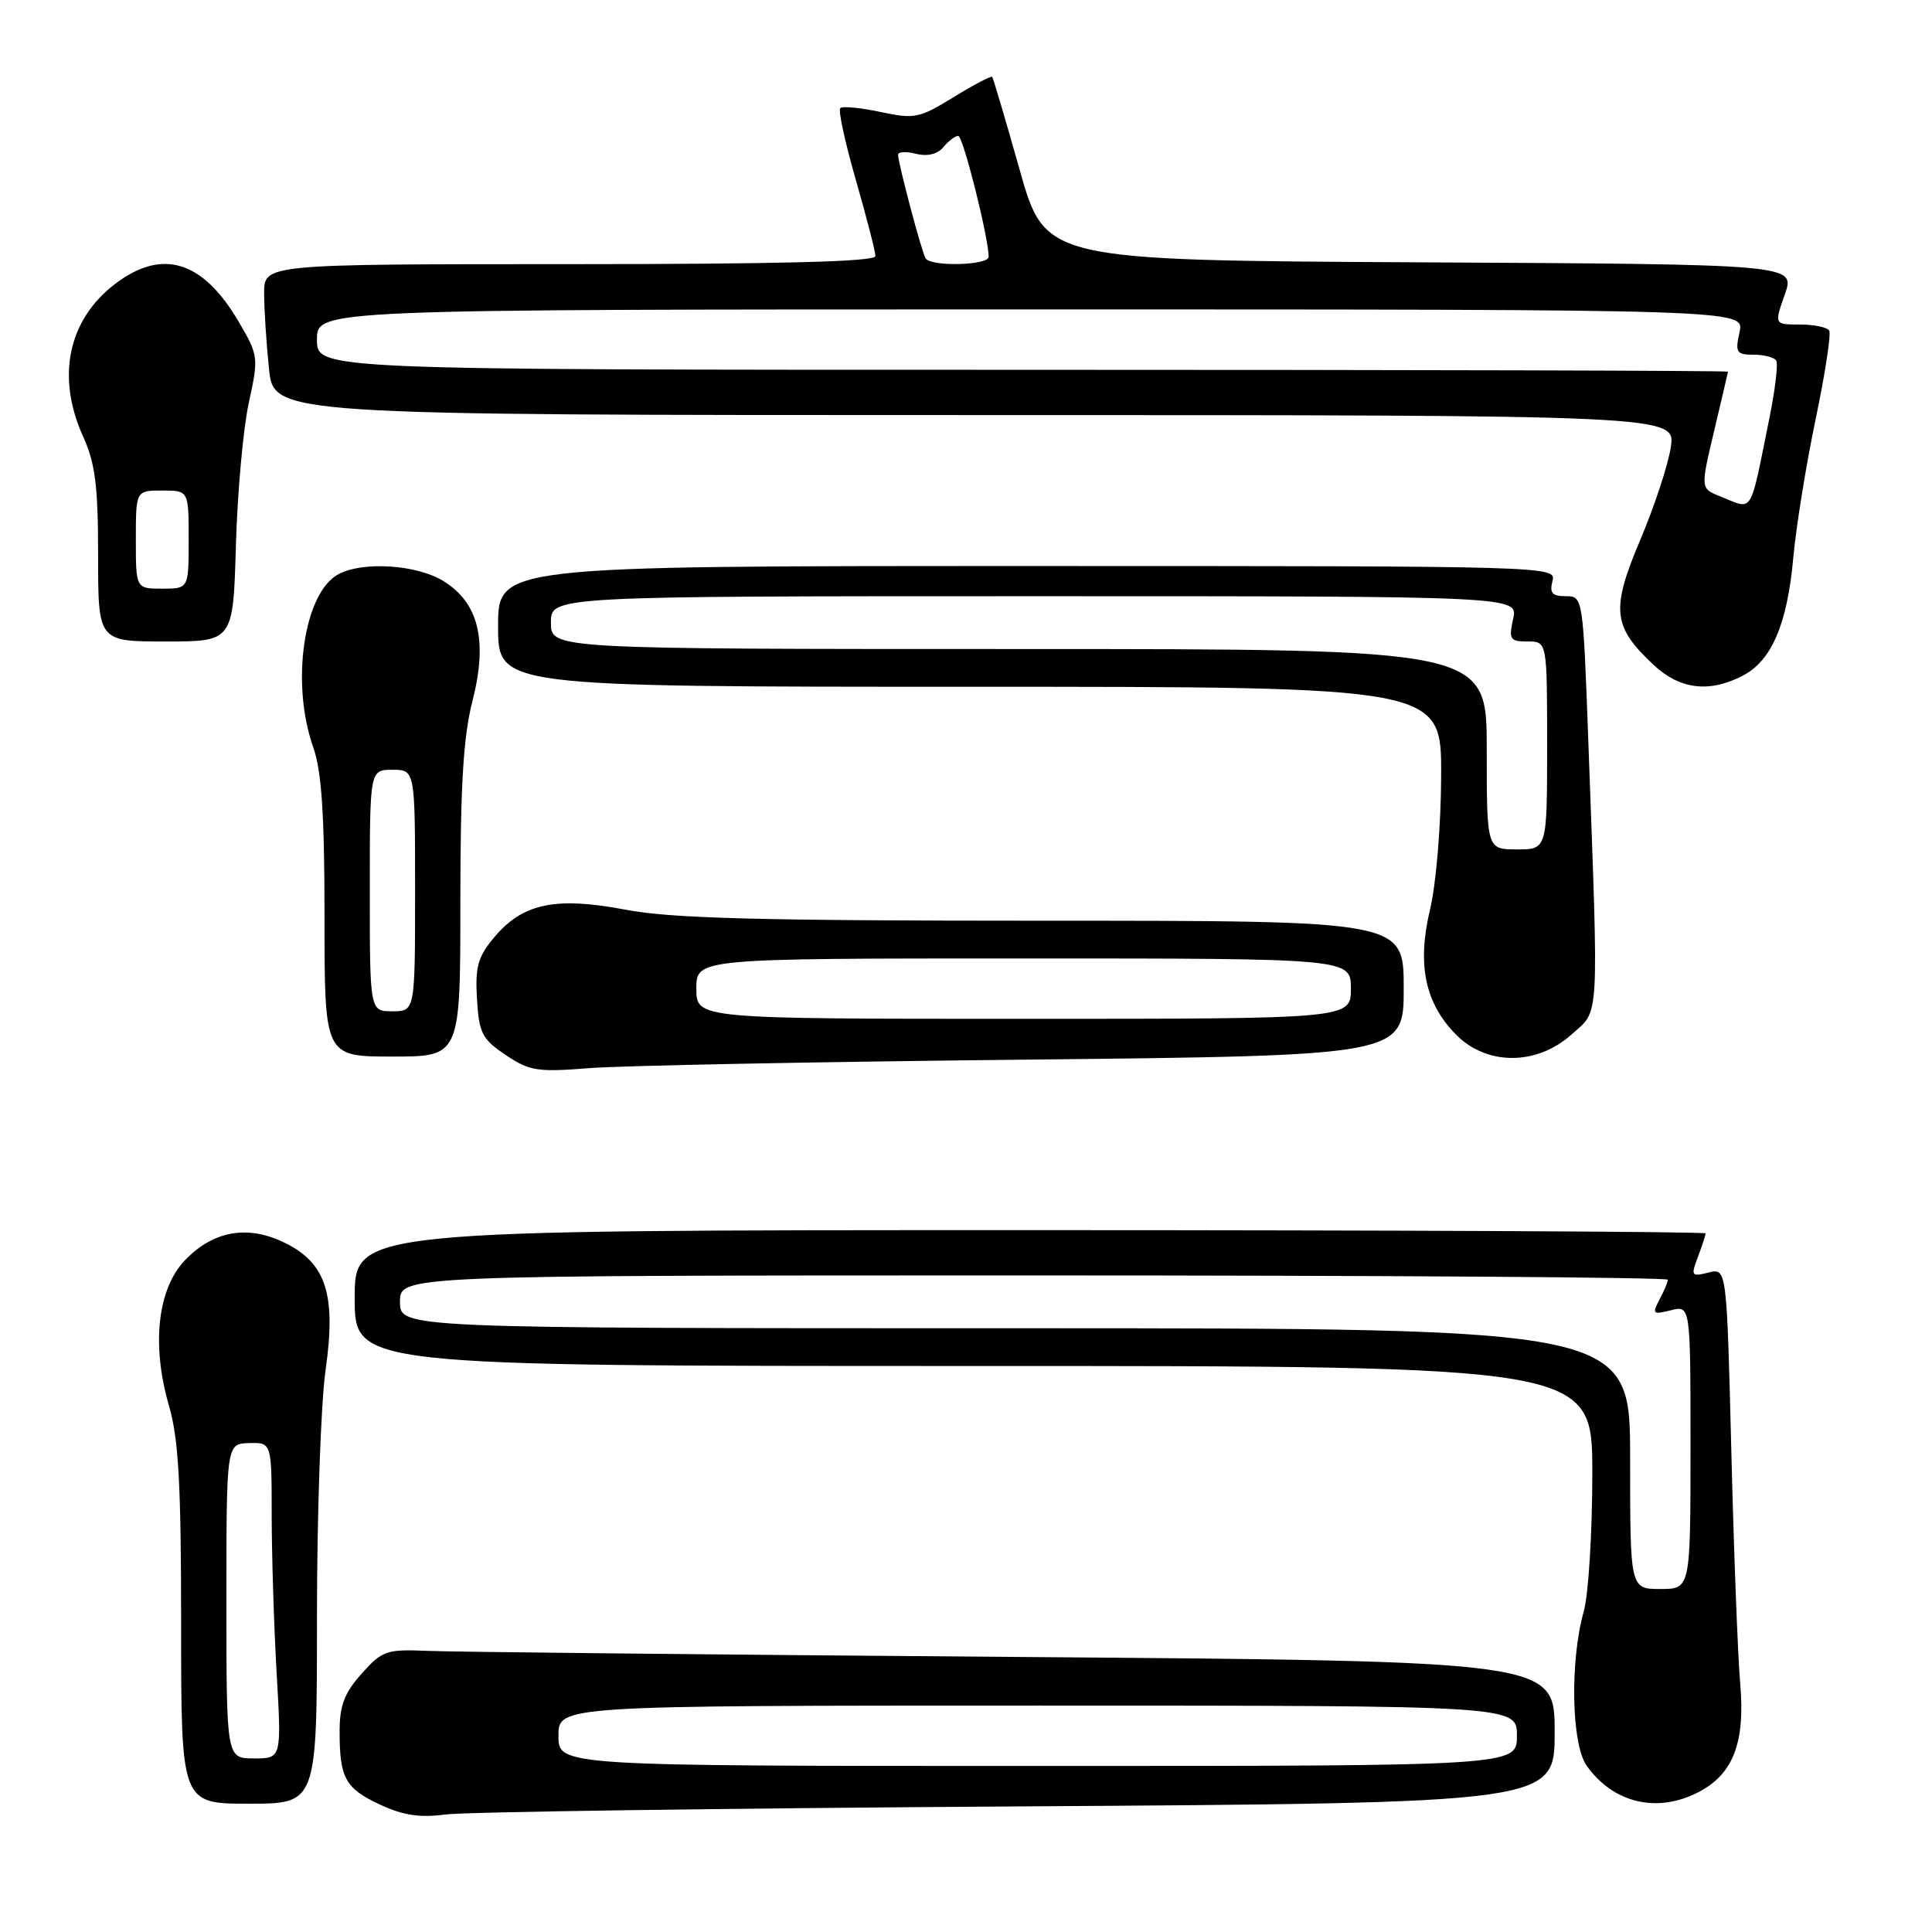 <?xml version="1.0" encoding="UTF-8" standalone="no"?>
<!DOCTYPE svg PUBLIC "-//W3C//DTD SVG 1.1//EN" "http://www.w3.org/Graphics/SVG/1.1/DTD/svg11.dtd" >
<svg xmlns="http://www.w3.org/2000/svg" xmlns:xlink="http://www.w3.org/1999/xlink" version="1.1" viewBox="0 0 256 256">
 <g >
 <path fill="currentColor"
d=" M 134.75 239.36 C 206.00 238.91 206.00 238.91 206.00 229.51 C 206.00 220.10 206.00 220.10 134.25 219.55 C 94.79 219.25 59.88 218.89 56.67 218.75 C 51.20 218.52 50.65 218.71 47.92 221.77 C 45.63 224.33 45.00 225.98 45.00 229.43 C 45.00 235.63 45.75 236.98 50.40 239.14 C 53.43 240.55 55.67 240.88 59.00 240.43 C 61.48 240.09 95.56 239.61 134.75 239.36 Z  M 42.00 214.30 C 42.00 200.72 42.51 185.98 43.14 181.55 C 44.58 171.43 43.20 167.27 37.53 164.58 C 32.71 162.29 28.21 163.12 24.51 166.99 C 20.87 170.79 20.05 178.22 22.39 186.26 C 23.67 190.67 24.00 196.66 24.00 215.40 C 24.00 239.00 24.00 239.00 33.00 239.00 C 42.00 239.00 42.00 239.00 42.00 214.30 Z  M 225.03 237.48 C 229.65 235.10 231.26 230.94 230.59 223.14 C 230.27 219.49 229.74 205.59 229.41 192.26 C 228.80 168.01 228.80 168.01 226.38 168.62 C 224.11 169.19 224.03 169.06 224.98 166.55 C 225.54 165.07 226.00 163.67 226.00 163.43 C 226.00 163.20 185.72 163.00 136.50 163.00 C 47.00 163.00 47.00 163.00 47.00 172.00 C 47.00 181.00 47.00 181.00 129.00 181.00 C 211.00 181.00 211.00 181.00 210.99 195.25 C 210.99 203.09 210.48 211.30 209.86 213.50 C 208.01 220.07 208.21 231.09 210.24 233.96 C 213.75 238.92 219.57 240.31 225.03 237.48 Z  M 135.75 140.41 C 186.00 139.88 186.00 139.88 186.00 130.94 C 186.00 122.00 186.00 122.00 138.25 122.00 C 100.58 122.00 88.89 121.69 82.89 120.54 C 73.65 118.78 69.28 119.69 65.52 124.16 C 63.32 126.77 62.95 128.08 63.20 132.35 C 63.47 136.90 63.87 137.68 67.00 139.79 C 70.16 141.91 71.23 142.08 78.00 141.54 C 82.12 141.20 108.11 140.70 135.75 140.41 Z  M 61.00 119.58 C 61.00 104.11 61.39 97.64 62.60 92.90 C 64.66 84.87 63.43 79.84 58.70 76.96 C 55.17 74.81 48.07 74.36 44.85 76.08 C 40.25 78.54 38.50 90.51 41.50 99.00 C 42.62 102.19 43.00 107.85 43.00 121.63 C 43.00 140.00 43.00 140.00 52.00 140.00 C 61.00 140.00 61.00 140.00 61.00 119.58 Z  M 208.23 137.08 C 211.98 133.74 211.84 136.03 210.48 98.75 C 209.76 79.05 209.76 79.00 207.48 79.00 C 205.68 79.00 205.30 78.57 205.71 77.00 C 206.23 75.01 205.74 75.00 136.12 75.00 C 66.00 75.00 66.00 75.00 66.00 83.00 C 66.00 91.00 66.00 91.00 128.50 91.00 C 191.00 91.00 191.00 91.00 190.96 102.75 C 190.94 109.37 190.30 117.12 189.49 120.50 C 187.74 127.84 188.82 132.98 193.00 137.16 C 197.07 141.22 203.64 141.19 208.23 137.08 Z  M 230.91 89.54 C 234.75 87.56 236.83 82.69 237.62 73.89 C 237.99 69.83 239.32 61.57 240.58 55.55 C 241.84 49.53 242.65 44.24 242.38 43.80 C 242.10 43.36 240.35 43.00 238.49 43.00 C 235.09 43.00 235.09 43.00 236.50 39.01 C 237.90 35.02 237.90 35.02 188.20 34.76 C 138.50 34.50 138.50 34.50 135.11 22.50 C 133.25 15.90 131.61 10.36 131.47 10.19 C 131.33 10.02 129.03 11.23 126.36 12.87 C 121.82 15.67 121.18 15.80 116.68 14.84 C 114.03 14.27 111.62 14.04 111.34 14.33 C 111.05 14.62 111.98 18.91 113.41 23.86 C 114.83 28.82 116.00 33.35 116.00 33.94 C 116.00 34.67 103.41 35.00 75.50 35.00 C 35.00 35.00 35.00 35.00 35.00 38.85 C 35.00 40.97 35.29 45.47 35.64 48.85 C 36.28 55.00 36.28 55.00 129.15 55.00 C 222.02 55.00 222.02 55.00 221.39 59.25 C 221.04 61.59 219.21 67.13 217.33 71.57 C 213.44 80.77 213.68 83.03 219.13 88.12 C 222.60 91.36 226.49 91.83 230.91 89.54 Z  M 31.26 72.25 C 31.46 65.24 32.23 56.73 32.97 53.36 C 34.28 47.35 34.25 47.11 31.64 42.65 C 26.87 34.51 21.49 32.86 15.24 37.63 C 9.01 42.39 7.43 49.94 11.02 57.86 C 12.62 61.38 13.00 64.40 13.00 73.61 C 13.00 85.00 13.00 85.00 21.94 85.00 C 30.89 85.00 30.89 85.00 31.26 72.25 Z  M 74.00 230.00 C 74.00 226.00 74.00 226.00 137.50 226.00 C 201.00 226.00 201.00 226.00 201.00 230.00 C 201.00 234.00 201.00 234.00 137.50 234.00 C 74.00 234.00 74.00 234.00 74.00 230.00 Z  M 30.00 212.15 C 30.00 191.30 30.00 191.30 33.00 191.22 C 36.00 191.13 36.00 191.13 36.00 200.82 C 36.01 206.14 36.30 215.56 36.66 221.75 C 37.31 233.00 37.31 233.00 33.65 233.00 C 30.00 233.00 30.00 233.00 30.00 212.15 Z  M 216.00 193.27 C 216.00 176.00 216.00 176.00 134.50 176.00 C 53.00 176.00 53.00 176.00 53.00 172.50 C 53.00 169.00 53.00 169.00 137.00 169.00 C 183.20 169.00 221.00 169.25 221.00 169.57 C 221.00 169.88 220.50 171.06 219.89 172.20 C 218.88 174.10 219.00 174.22 221.39 173.62 C 224.00 172.96 224.00 172.96 224.00 191.75 C 224.00 210.55 224.00 210.55 220.00 210.55 C 216.00 210.55 216.00 210.55 216.00 193.27 Z  M 92.27 131.00 C 92.27 127.00 92.27 127.00 135.64 127.00 C 179.00 127.00 179.00 127.00 179.00 131.00 C 179.00 135.00 179.00 135.00 135.64 135.00 C 92.27 135.00 92.27 135.00 92.27 131.00 Z  M 49.00 118.00 C 49.00 102.00 49.00 102.00 52.00 102.00 C 55.00 102.00 55.00 102.00 55.00 118.00 C 55.00 134.00 55.00 134.00 52.00 134.00 C 49.00 134.00 49.00 134.00 49.00 118.00 Z  M 197.00 99.27 C 197.00 86.00 197.00 86.00 135.00 86.00 C 73.00 86.00 73.00 86.00 73.00 82.50 C 73.00 79.00 73.00 79.00 137.08 79.00 C 201.16 79.00 201.16 79.00 200.50 82.00 C 199.90 84.73 200.07 85.00 202.42 85.00 C 205.00 85.00 205.00 85.00 205.00 98.77 C 205.00 112.55 205.00 112.55 201.00 112.55 C 197.00 112.55 197.00 112.55 197.00 99.27 Z  M 227.91 65.76 C 225.32 64.73 225.32 64.73 227.13 57.11 C 228.12 52.93 228.95 49.39 228.97 49.25 C 228.98 49.11 186.93 49.00 135.50 49.00 C 42.00 49.00 42.00 49.00 42.00 45.00 C 42.00 41.00 42.00 41.00 136.58 41.00 C 231.16 41.00 231.16 41.00 230.50 44.00 C 229.90 46.71 230.08 47.00 232.36 47.00 C 233.75 47.00 235.10 47.35 235.36 47.78 C 235.63 48.21 235.21 51.70 234.43 55.53 C 231.78 68.55 232.41 67.55 227.91 65.76 Z  M 122.65 34.24 C 122.13 33.40 119.00 21.62 119.00 20.50 C 119.00 20.10 120.07 20.05 121.39 20.38 C 122.90 20.76 124.23 20.43 125.01 19.49 C 125.69 18.67 126.57 18.00 126.97 18.00 C 127.61 18.00 131.00 31.50 131.00 34.03 C 131.00 35.17 123.34 35.36 122.65 34.24 Z  M 18.00 71.50 C 18.00 65.00 18.00 65.00 21.50 65.00 C 25.00 65.00 25.00 65.00 25.00 71.50 C 25.00 78.00 25.00 78.00 21.50 78.00 C 18.00 78.00 18.00 78.00 18.00 71.50 Z "/>
</g>
</svg>